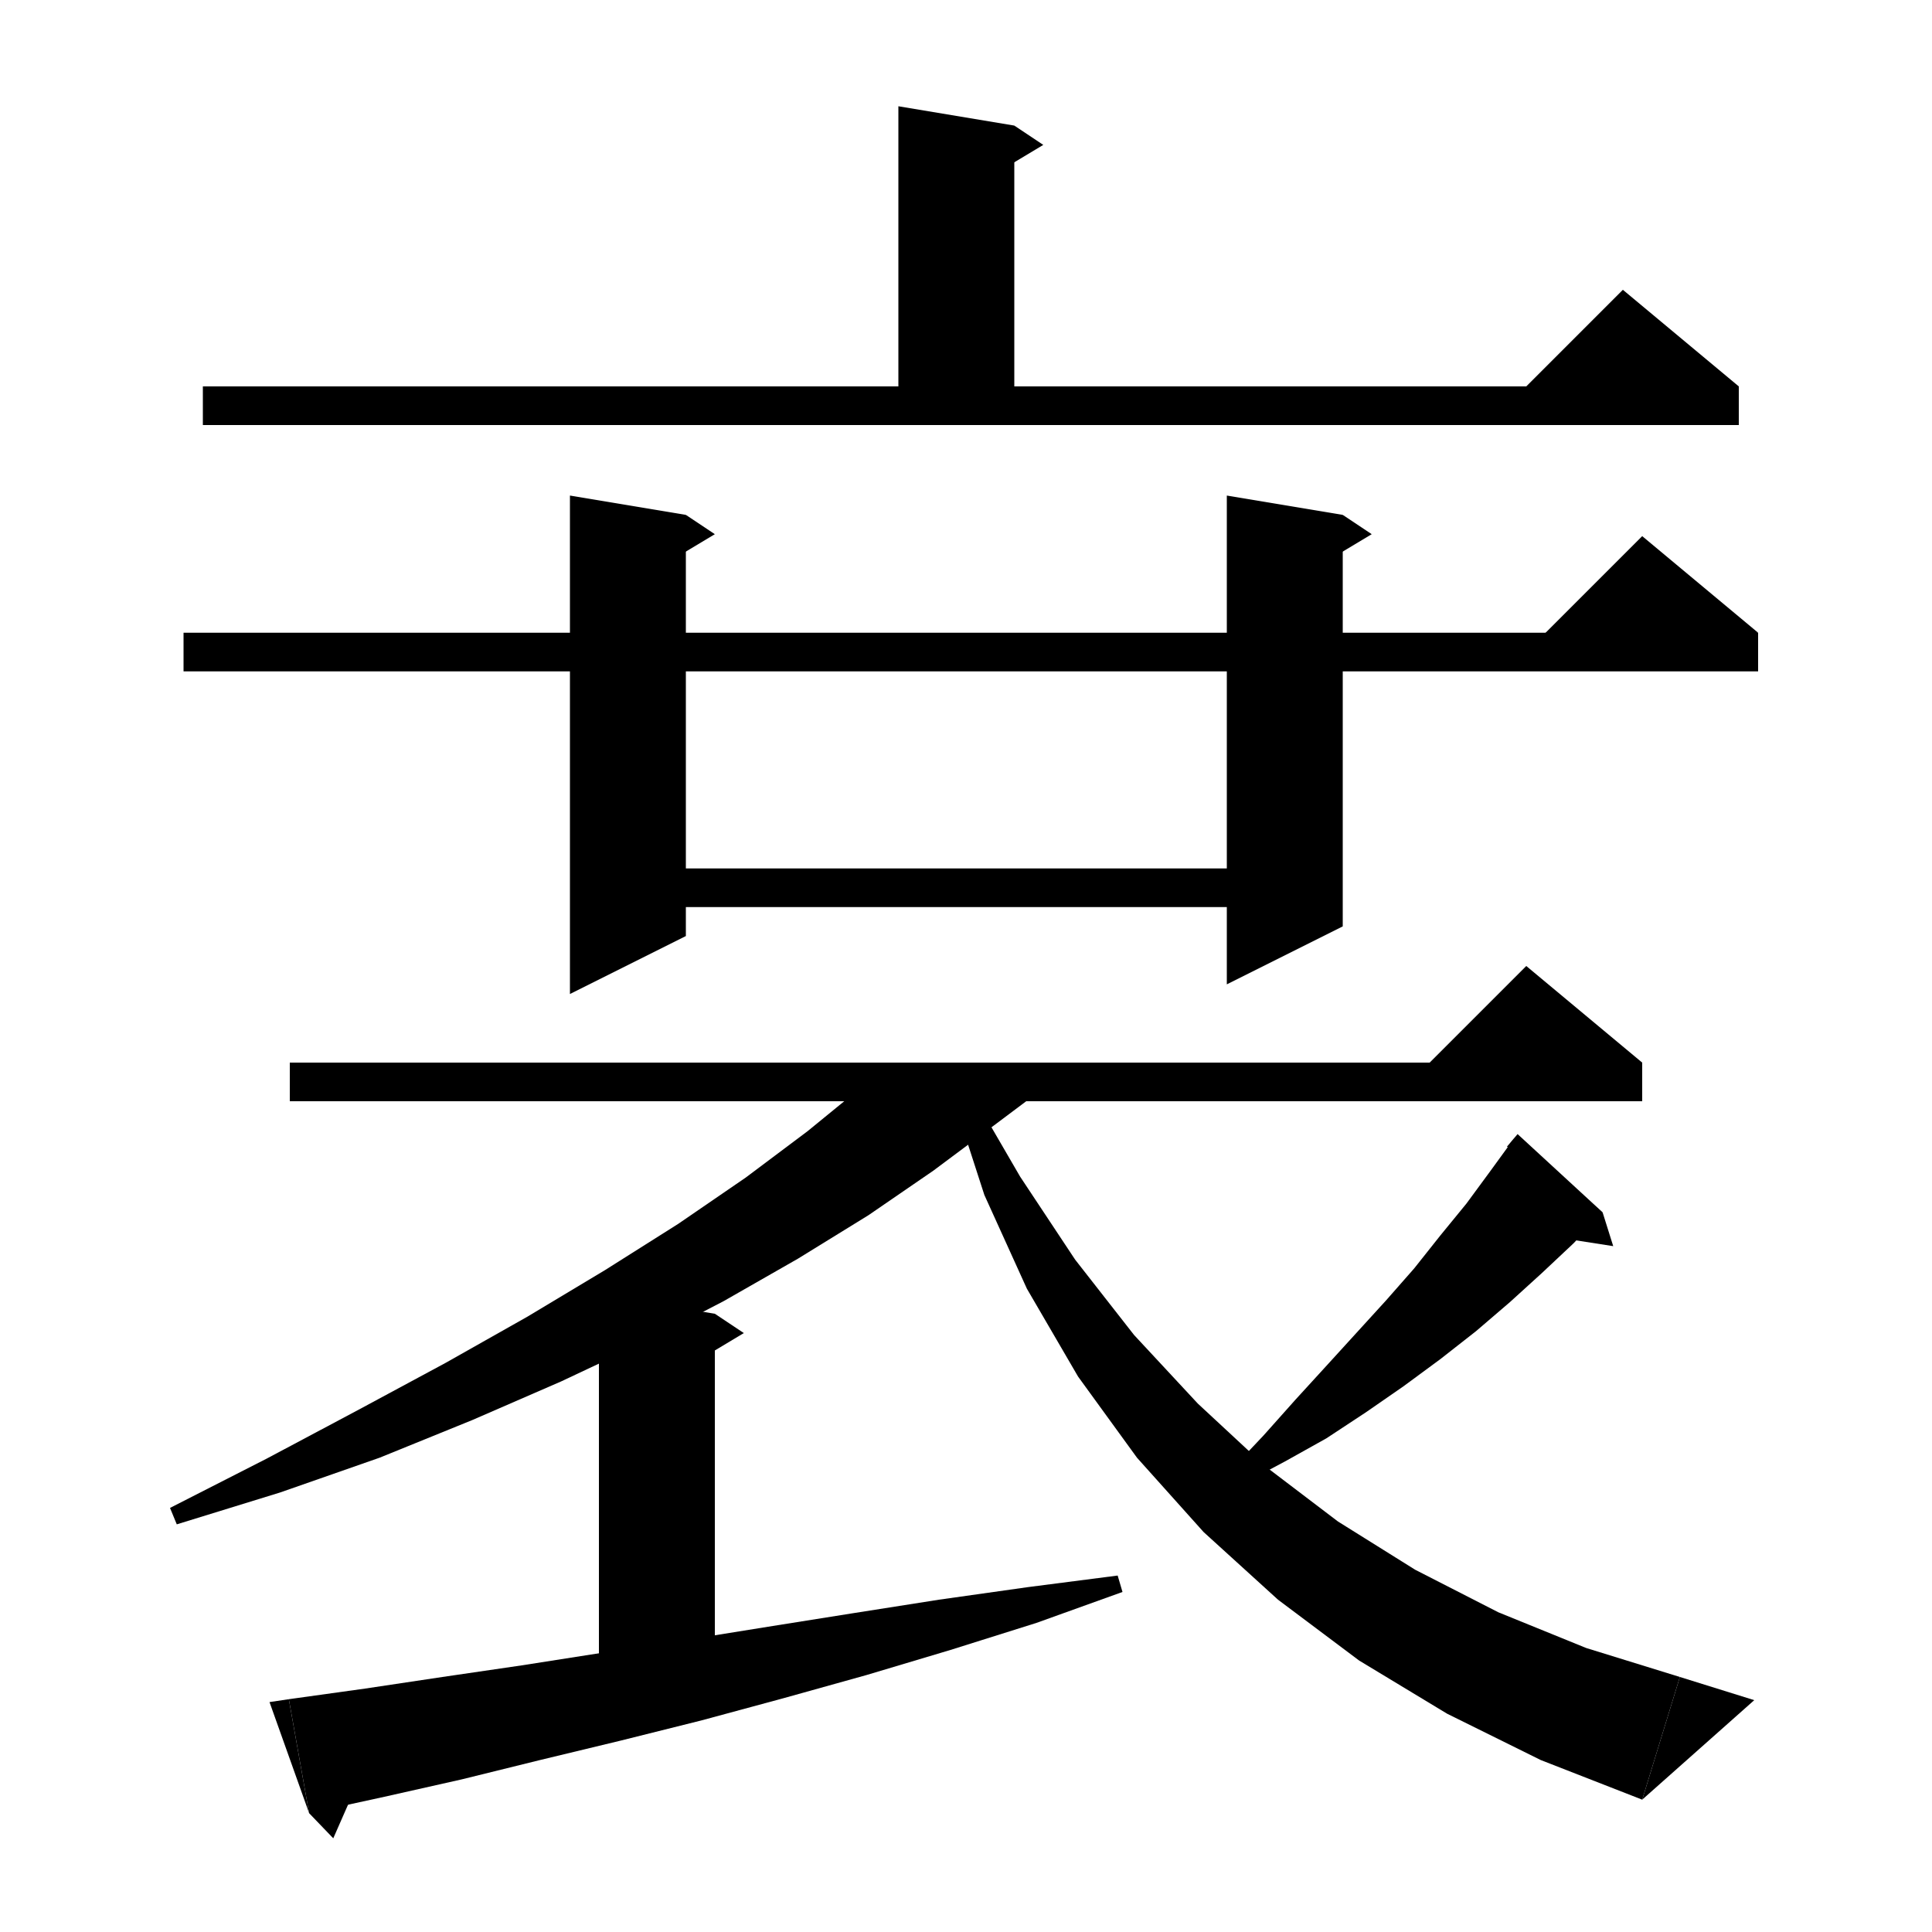 <svg xmlns="http://www.w3.org/2000/svg" xmlns:xlink="http://www.w3.org/1999/xlink" version="1.1" baseProfile="full" viewBox="0 0 200 200" width="200" height="200">
<g fill="black">
<polygon points="21,40 180,40 180,44 21,44 " />
<polygon points="180,40 156,42 168,30 " />
<polygon points="105,13 105,44 93,44 93,11 " />
<polygon points="105,13 108,15 103,18 " />
<polygon points="30,110 170,110 170,114 30,114 " />
<polygon points="170,110 146,112 158,100 " />
<polygon points="108.9,112 102.9,116.5 96.6,121.2 89.9,125.8 82.6,130.3 74.9,134.7 66.8,138.9 58.1,143 48.9,147 39.3,150.9 29,154.5 18.3,157.8 17.6,156.1 27.6,151 37,146 46.1,141.1 54.6,136.3 62.6,131.5 70.2,126.7 77.2,121.9 83.6,117.1 89.6,112.2 89.8,112 " />
<polygon points="74,136 74,173 62,173 62,134 " />
<polygon points="74,136 77,138 72,141 " />
<polygon points="29.9,175.9 37.8,174.8 45.8,173.6 54,172.4 62.3,171.1 70.8,169.8 79.5,168.4 88.3,167 97.2,165.6 106.4,164.3 115.7,163.1 116.2,164.8 107.3,168 98.4,170.8 89.7,173.4 81.1,175.8 72.6,178.1 64.2,180.2 55.9,182.2 47.8,184.2 39.8,186 32,187.7 " />
<polygon points="27.9,176.2 29.9,175.9 32,187.7 " />
<polygon points="37.4,183.7 34.5,190.3 32,187.7 " />
<polygon points="165.9,125.5 162.9,128.7 159.6,131.8 156.3,134.8 152.8,137.8 149.1,140.7 145.3,143.5 141.4,146.2 137.3,148.9 133,151.3 128.5,153.7 127.4,152.2 130.8,148.6 134.1,144.9 137.3,141.4 140.4,138 143.5,134.6 146.4,131.3 149.1,127.9 151.8,124.6 154.3,121.2 156.7,117.9 " />
<polygon points="157.1,117.4 165.9,125.5 156,118.7 " />
<polygon points="165.9,125.5 167,129 161.2,128.1 " />
<polygon points="100.2,112.5 105.6,121.8 111.3,130.4 117.4,138.2 124,145.3 131,151.8 138.5,157.5 146.5,162.5 155.1,166.9 164.2,170.6 173.9,173.6 170,186.3 159.5,182.2 149.8,177.4 140.7,171.9 132.3,165.6 124.6,158.6 117.7,150.9 111.6,142.5 106.3,133.4 101.9,123.7 98.5,113.2 " />
<polygon points="170,186.3 173.9,173.6 181.6,176 " />
<polygon points="71,53.3 71,96.9 59,102.9 59,51.3 " />
<polygon points="71,53.3 74,55.3 69,58.3 " />
<polygon points="139,53.3 139,95.9 127,101.9 127,51.3 " />
<polygon points="139,53.3 142,55.3 137,58.3 " />
<polygon points="19,65.5 182,65.5 182,69.5 19,69.5 " />
<polygon points="182,65.5 158,67.5 170,55.5 " />
<polygon points="65,89.9 133,89.9 133,93.9 65,93.9 " />
</g>
</svg>
